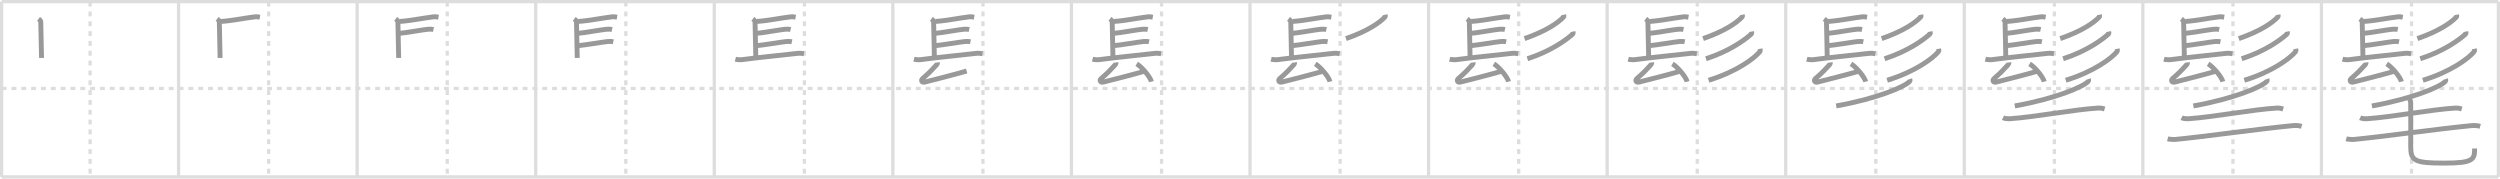 <svg width="1526px" height="109px" viewBox="0 0 1526 109" xmlns="http://www.w3.org/2000/svg" xmlns:xlink="http://www.w3.org/1999/xlink" xml:space="preserve" version="1.1" baseProfile="full">
<line x1="1" y1="1" x2="1525" y2="1" style="stroke:#ddd;stroke-width:2"></line>
<line x1="1" y1="1" x2="1" y2="108" style="stroke:#ddd;stroke-width:2"></line>
<line x1="1" y1="108" x2="1525" y2="108" style="stroke:#ddd;stroke-width:2"></line>
<line x1="1525" y1="1" x2="1525" y2="108" style="stroke:#ddd;stroke-width:2"></line>
<line x1="109" y1="1" x2="109" y2="108" style="stroke:#ddd;stroke-width:2"></line>
<line x1="218" y1="1" x2="218" y2="108" style="stroke:#ddd;stroke-width:2"></line>
<line x1="327" y1="1" x2="327" y2="108" style="stroke:#ddd;stroke-width:2"></line>
<line x1="436" y1="1" x2="436" y2="108" style="stroke:#ddd;stroke-width:2"></line>
<line x1="545" y1="1" x2="545" y2="108" style="stroke:#ddd;stroke-width:2"></line>
<line x1="654" y1="1" x2="654" y2="108" style="stroke:#ddd;stroke-width:2"></line>
<line x1="763" y1="1" x2="763" y2="108" style="stroke:#ddd;stroke-width:2"></line>
<line x1="872" y1="1" x2="872" y2="108" style="stroke:#ddd;stroke-width:2"></line>
<line x1="981" y1="1" x2="981" y2="108" style="stroke:#ddd;stroke-width:2"></line>
<line x1="1090" y1="1" x2="1090" y2="108" style="stroke:#ddd;stroke-width:2"></line>
<line x1="1199" y1="1" x2="1199" y2="108" style="stroke:#ddd;stroke-width:2"></line>
<line x1="1308" y1="1" x2="1308" y2="108" style="stroke:#ddd;stroke-width:2"></line>
<line x1="1417" y1="1" x2="1417" y2="108" style="stroke:#ddd;stroke-width:2"></line>
<line x1="1" y1="54" x2="1525" y2="54" style="stroke:#ddd;stroke-width:2;stroke-dasharray:3 3"></line>
<line x1="55" y1="1" x2="55" y2="108" style="stroke:#ddd;stroke-width:2;stroke-dasharray:3 3"></line>
<line x1="164" y1="1" x2="164" y2="108" style="stroke:#ddd;stroke-width:2;stroke-dasharray:3 3"></line>
<line x1="273" y1="1" x2="273" y2="108" style="stroke:#ddd;stroke-width:2;stroke-dasharray:3 3"></line>
<line x1="382" y1="1" x2="382" y2="108" style="stroke:#ddd;stroke-width:2;stroke-dasharray:3 3"></line>
<line x1="491" y1="1" x2="491" y2="108" style="stroke:#ddd;stroke-width:2;stroke-dasharray:3 3"></line>
<line x1="600" y1="1" x2="600" y2="108" style="stroke:#ddd;stroke-width:2;stroke-dasharray:3 3"></line>
<line x1="709" y1="1" x2="709" y2="108" style="stroke:#ddd;stroke-width:2;stroke-dasharray:3 3"></line>
<line x1="818" y1="1" x2="818" y2="108" style="stroke:#ddd;stroke-width:2;stroke-dasharray:3 3"></line>
<line x1="927" y1="1" x2="927" y2="108" style="stroke:#ddd;stroke-width:2;stroke-dasharray:3 3"></line>
<line x1="1036" y1="1" x2="1036" y2="108" style="stroke:#ddd;stroke-width:2;stroke-dasharray:3 3"></line>
<line x1="1145" y1="1" x2="1145" y2="108" style="stroke:#ddd;stroke-width:2;stroke-dasharray:3 3"></line>
<line x1="1254" y1="1" x2="1254" y2="108" style="stroke:#ddd;stroke-width:2;stroke-dasharray:3 3"></line>
<line x1="1363" y1="1" x2="1363" y2="108" style="stroke:#ddd;stroke-width:2;stroke-dasharray:3 3"></line>
<line x1="1472" y1="1" x2="1472" y2="108" style="stroke:#ddd;stroke-width:2;stroke-dasharray:3 3"></line>
<path d="M23.5,11.56c1.39,1.02,1.39,1.19,1.39,2.21s0.46,20.07,0.46,21.6" style="fill:none;stroke:#999;stroke-width:3"></path>

<path d="M132.5,11.56c1.39,1.02,1.39,1.19,1.39,2.21s0.46,20.07,0.46,21.6" style="fill:none;stroke:#999;stroke-width:3"></path>
<path d="M134.94,13.08C141.0,12.75,149.5,11,155.6,10.28c1.44-0.17,2.32,0.12,3.05,0.25" style="fill:none;stroke:#999;stroke-width:3"></path>

<path d="M241.5,11.56c1.39,1.02,1.39,1.19,1.39,2.21s0.46,20.07,0.46,21.6" style="fill:none;stroke:#999;stroke-width:3"></path>
<path d="M243.94,13.08C250.0,12.75,258.5,11,264.6,10.28c1.44-0.17,2.32,0.12,3.05,0.25" style="fill:none;stroke:#999;stroke-width:3"></path>
<path d="M243.52,20.39c4.22-0.36,14.11-2.16,17.52-2.52c1.28-0.13,2.58-0.09,3.57,0.12" style="fill:none;stroke:#999;stroke-width:3"></path>

<path d="M350.5,11.56c1.39,1.02,1.39,1.19,1.39,2.21s0.46,20.07,0.46,21.6" style="fill:none;stroke:#999;stroke-width:3"></path>
<path d="M352.94,13.08C359.0,12.75,367.5,11,373.6,10.28c1.44-0.17,2.32,0.12,3.05,0.25" style="fill:none;stroke:#999;stroke-width:3"></path>
<path d="M352.52,20.39c4.22-0.36,14.11-2.16,17.52-2.52c1.28-0.13,2.58-0.09,3.57,0.12" style="fill:none;stroke:#999;stroke-width:3"></path>
<path d="M352.78,27.88c4.22-0.36,14.61-2.16,18.02-2.52c1.28-0.13,2.58-0.09,3.57,0.12" style="fill:none;stroke:#999;stroke-width:3"></path>

<path d="M459.5,11.56c1.39,1.02,1.39,1.19,1.39,2.21s0.46,20.07,0.46,21.6" style="fill:none;stroke:#999;stroke-width:3"></path>
<path d="M461.94,13.08C468.0,12.75,476.5,11,482.6,10.28c1.44-0.17,2.32,0.12,3.05,0.25" style="fill:none;stroke:#999;stroke-width:3"></path>
<path d="M461.52,20.39c4.22-0.36,14.11-2.16,17.52-2.52c1.28-0.13,2.58-0.09,3.57,0.12" style="fill:none;stroke:#999;stroke-width:3"></path>
<path d="M461.78,27.88c4.22-0.36,14.61-2.16,18.02-2.52c1.28-0.13,2.58-0.09,3.57,0.12" style="fill:none;stroke:#999;stroke-width:3"></path>
<path d="M448.88,36.13c1.06,0.28,3.03,0.42,4.08,0.28c12.5-1.65,19.37-2.16,34.04-3.85c1.76-0.2,2.84,0.13,3.73,0.27" style="fill:none;stroke:#999;stroke-width:3"></path>

<path d="M568.5,11.56c1.39,1.02,1.39,1.19,1.39,2.21s0.46,20.07,0.46,21.6" style="fill:none;stroke:#999;stroke-width:3"></path>
<path d="M570.94,13.08C577.0,12.75,585.5,11,591.6,10.28c1.44-0.17,2.32,0.12,3.05,0.25" style="fill:none;stroke:#999;stroke-width:3"></path>
<path d="M570.52,20.39c4.22-0.36,14.11-2.16,17.52-2.52c1.28-0.13,2.58-0.09,3.57,0.12" style="fill:none;stroke:#999;stroke-width:3"></path>
<path d="M570.78,27.88c4.22-0.36,14.61-2.16,18.02-2.52c1.28-0.13,2.58-0.09,3.57,0.12" style="fill:none;stroke:#999;stroke-width:3"></path>
<path d="M557.88,36.13c1.06,0.28,3.03,0.42,4.08,0.28c12.5-1.65,19.37-2.16,34.04-3.85c1.76-0.2,2.84,0.13,3.73,0.27" style="fill:none;stroke:#999;stroke-width:3"></path>
<path d="M572.23,38.12c0.07,0.51-0.35,1.25-0.59,1.51c-3.2,3.45-4.12,4.53-8.54,8.38c-1.1,0.97-0.53,2.57,1.36,2.09c7.29-1.85,17.29-4.35,25.59-6.75" style="fill:none;stroke:#999;stroke-width:3"></path>

<path d="M677.5,11.56c1.39,1.02,1.39,1.19,1.39,2.21s0.46,20.07,0.46,21.6" style="fill:none;stroke:#999;stroke-width:3"></path>
<path d="M679.94,13.08C686.0,12.75,694.5,11,700.6,10.28c1.44-0.17,2.32,0.12,3.05,0.25" style="fill:none;stroke:#999;stroke-width:3"></path>
<path d="M679.52,20.39c4.22-0.36,14.11-2.16,17.52-2.52c1.28-0.13,2.58-0.09,3.57,0.12" style="fill:none;stroke:#999;stroke-width:3"></path>
<path d="M679.78,27.88c4.22-0.36,14.61-2.16,18.02-2.52c1.28-0.13,2.58-0.09,3.57,0.12" style="fill:none;stroke:#999;stroke-width:3"></path>
<path d="M666.88,36.13c1.06,0.28,3.03,0.42,4.08,0.28c12.5-1.65,19.37-2.16,34.04-3.85c1.76-0.2,2.84,0.13,3.73,0.27" style="fill:none;stroke:#999;stroke-width:3"></path>
<path d="M681.23,38.12c0.07,0.51-0.35,1.25-0.59,1.51c-3.2,3.45-4.12,4.53-8.54,8.38c-1.1,0.97-0.53,2.57,1.36,2.09c7.29-1.85,17.29-4.35,25.59-6.75" style="fill:none;stroke:#999;stroke-width:3"></path>
<path d="M693.84,38.98c3.17,1.92,8.2,7.87,8.99,10.85" style="fill:none;stroke:#999;stroke-width:3"></path>

<path d="M786.5,11.56c1.39,1.02,1.39,1.19,1.39,2.21s0.46,20.07,0.46,21.6" style="fill:none;stroke:#999;stroke-width:3"></path>
<path d="M788.94,13.08C795.0,12.75,803.5,11,809.6,10.28c1.44-0.17,2.32,0.12,3.05,0.25" style="fill:none;stroke:#999;stroke-width:3"></path>
<path d="M788.52,20.39c4.22-0.36,14.11-2.16,17.52-2.52c1.28-0.13,2.58-0.09,3.57,0.12" style="fill:none;stroke:#999;stroke-width:3"></path>
<path d="M788.78,27.88c4.22-0.36,14.61-2.16,18.02-2.52c1.28-0.13,2.58-0.09,3.57,0.12" style="fill:none;stroke:#999;stroke-width:3"></path>
<path d="M775.88,36.13c1.06,0.28,3.03,0.42,4.08,0.28c12.5-1.65,19.37-2.16,34.04-3.85c1.76-0.2,2.84,0.13,3.73,0.27" style="fill:none;stroke:#999;stroke-width:3"></path>
<path d="M790.23,38.12c0.07,0.51-0.35,1.25-0.59,1.51c-3.2,3.45-4.12,4.53-8.54,8.38c-1.1,0.97-0.53,2.57,1.36,2.09c7.29-1.85,17.29-4.35,25.59-6.75" style="fill:none;stroke:#999;stroke-width:3"></path>
<path d="M802.84,38.98c3.17,1.92,8.2,7.87,8.99,10.85" style="fill:none;stroke:#999;stroke-width:3"></path>
<path d="M845.48,9c0.07,0.35,0.29,0.97-0.14,1.43c-3.29,3.5-10.61,8.58-23.78,13.14" style="fill:none;stroke:#999;stroke-width:3"></path>

<path d="M895.5,11.56c1.39,1.02,1.39,1.19,1.39,2.21s0.46,20.07,0.46,21.6" style="fill:none;stroke:#999;stroke-width:3"></path>
<path d="M897.94,13.08C904.0,12.75,912.5,11,918.6,10.28c1.44-0.17,2.32,0.12,3.05,0.25" style="fill:none;stroke:#999;stroke-width:3"></path>
<path d="M897.52,20.39c4.22-0.36,14.11-2.16,17.52-2.52c1.28-0.13,2.58-0.09,3.57,0.12" style="fill:none;stroke:#999;stroke-width:3"></path>
<path d="M897.78,27.88c4.22-0.36,14.61-2.16,18.02-2.52c1.28-0.13,2.58-0.09,3.57,0.12" style="fill:none;stroke:#999;stroke-width:3"></path>
<path d="M884.88,36.13c1.06,0.28,3.03,0.42,4.08,0.28c12.5-1.65,19.37-2.16,34.04-3.85c1.76-0.2,2.84,0.13,3.73,0.27" style="fill:none;stroke:#999;stroke-width:3"></path>
<path d="M899.23,38.12c0.07,0.51-0.35,1.25-0.59,1.51c-3.2,3.45-4.12,4.53-8.54,8.38c-1.1,0.97-0.53,2.57,1.36,2.09c7.29-1.85,17.29-4.35,25.59-6.75" style="fill:none;stroke:#999;stroke-width:3"></path>
<path d="M911.84,38.98c3.17,1.92,8.2,7.87,8.99,10.85" style="fill:none;stroke:#999;stroke-width:3"></path>
<path d="M954.48,9c0.07,0.35,0.29,0.97-0.14,1.43c-3.29,3.5-10.61,8.58-23.78,13.14" style="fill:none;stroke:#999;stroke-width:3"></path>
<path d="M960.1,19.28c0.08,0.39,0.38,1.09-0.16,1.57c-3.99,3.57-13.43,10.47-27.62,15.01" style="fill:none;stroke:#999;stroke-width:3"></path>

<path d="M1004.5,11.56c1.39,1.02,1.39,1.19,1.39,2.21s0.46,20.07,0.46,21.6" style="fill:none;stroke:#999;stroke-width:3"></path>
<path d="M1006.94,13.08C1013.0,12.75,1021.5,11,1027.6,10.28c1.44-0.17,2.32,0.12,3.05,0.25" style="fill:none;stroke:#999;stroke-width:3"></path>
<path d="M1006.52,20.39c4.22-0.36,14.11-2.16,17.52-2.52c1.28-0.13,2.58-0.09,3.57,0.12" style="fill:none;stroke:#999;stroke-width:3"></path>
<path d="M1006.78,27.88c4.22-0.36,14.61-2.16,18.02-2.52c1.28-0.13,2.58-0.09,3.57,0.12" style="fill:none;stroke:#999;stroke-width:3"></path>
<path d="M993.88,36.13c1.06,0.28,3.03,0.42,4.08,0.28c12.5-1.65,19.37-2.16,34.04-3.85c1.76-0.2,2.84,0.13,3.73,0.27" style="fill:none;stroke:#999;stroke-width:3"></path>
<path d="M1008.23,38.12c0.07,0.51-0.35,1.25-0.59,1.51c-3.2,3.45-4.12,4.53-8.54,8.38c-1.1,0.97-0.53,2.57,1.36,2.09c7.29-1.85,17.29-4.35,25.59-6.75" style="fill:none;stroke:#999;stroke-width:3"></path>
<path d="M1020.84,38.98c3.17,1.92,8.2,7.87,8.99,10.85" style="fill:none;stroke:#999;stroke-width:3"></path>
<path d="M1063.48,9c0.07,0.35,0.29,0.97-0.14,1.43c-3.29,3.5-10.61,8.58-23.78,13.14" style="fill:none;stroke:#999;stroke-width:3"></path>
<path d="M1069.1,19.28c0.08,0.39,0.38,1.09-0.16,1.57c-3.99,3.57-13.43,10.47-27.62,15.01" style="fill:none;stroke:#999;stroke-width:3"></path>
<path d="M1074.32,29.79c0.09,0.46,0.33,1.21-0.17,1.82C1070.67,35.81,1059.74,43.85,1042.93,49" style="fill:none;stroke:#999;stroke-width:3"></path>

<path d="M1113.5,11.56c1.39,1.02,1.39,1.19,1.39,2.21s0.46,20.07,0.46,21.6" style="fill:none;stroke:#999;stroke-width:3"></path>
<path d="M1115.94,13.08C1122.0,12.75,1130.5,11,1136.6,10.28c1.44-0.17,2.32,0.12,3.05,0.25" style="fill:none;stroke:#999;stroke-width:3"></path>
<path d="M1115.52,20.39c4.22-0.36,14.11-2.16,17.52-2.52c1.28-0.13,2.58-0.09,3.57,0.12" style="fill:none;stroke:#999;stroke-width:3"></path>
<path d="M1115.78,27.88c4.22-0.36,14.61-2.16,18.02-2.52c1.28-0.13,2.58-0.09,3.57,0.12" style="fill:none;stroke:#999;stroke-width:3"></path>
<path d="M1102.88,36.13c1.06,0.28,3.03,0.42,4.08,0.28c12.5-1.65,19.37-2.16,34.04-3.85c1.76-0.2,2.84,0.13,3.73,0.27" style="fill:none;stroke:#999;stroke-width:3"></path>
<path d="M1117.23,38.12c0.07,0.51-0.35,1.25-0.59,1.51c-3.2,3.45-4.12,4.53-8.54,8.38c-1.1,0.97-0.53,2.57,1.36,2.09c7.29-1.85,17.29-4.35,25.59-6.75" style="fill:none;stroke:#999;stroke-width:3"></path>
<path d="M1129.84,38.98c3.17,1.92,8.2,7.87,8.99,10.85" style="fill:none;stroke:#999;stroke-width:3"></path>
<path d="M1172.48,9c0.07,0.35,0.29,0.97-0.14,1.43c-3.29,3.5-10.61,8.58-23.78,13.14" style="fill:none;stroke:#999;stroke-width:3"></path>
<path d="M1178.1,19.28c0.08,0.39,0.38,1.09-0.16,1.57c-3.99,3.57-13.43,10.47-27.62,15.01" style="fill:none;stroke:#999;stroke-width:3"></path>
<path d="M1183.32,29.79c0.09,0.46,0.33,1.21-0.17,1.82C1179.67,35.81,1168.74,43.85,1151.93,49" style="fill:none;stroke:#999;stroke-width:3"></path>
<path d="M1165.78,48.25c0.13,0.39,0.27,1-0.26,1.55c-3.14,3.28-20.02,10.47-44.71,14.87" style="fill:none;stroke:#999;stroke-width:3"></path>

<path d="M1222.5,11.56c1.39,1.02,1.39,1.19,1.39,2.21s0.46,20.07,0.46,21.6" style="fill:none;stroke:#999;stroke-width:3"></path>
<path d="M1224.94,13.08C1231.0,12.75,1239.5,11,1245.6,10.28c1.44-0.17,2.32,0.12,3.05,0.25" style="fill:none;stroke:#999;stroke-width:3"></path>
<path d="M1224.52,20.39c4.22-0.36,14.11-2.16,17.52-2.52c1.28-0.13,2.58-0.09,3.57,0.12" style="fill:none;stroke:#999;stroke-width:3"></path>
<path d="M1224.78,27.88c4.22-0.36,14.61-2.16,18.02-2.52c1.28-0.13,2.58-0.09,3.57,0.12" style="fill:none;stroke:#999;stroke-width:3"></path>
<path d="M1211.88,36.13c1.06,0.28,3.03,0.42,4.08,0.28c12.5-1.65,19.37-2.16,34.04-3.85c1.76-0.2,2.84,0.13,3.73,0.27" style="fill:none;stroke:#999;stroke-width:3"></path>
<path d="M1226.23,38.12c0.07,0.51-0.35,1.25-0.59,1.51c-3.2,3.45-4.12,4.53-8.54,8.38c-1.1,0.97-0.53,2.57,1.36,2.09c7.29-1.85,17.29-4.35,25.59-6.75" style="fill:none;stroke:#999;stroke-width:3"></path>
<path d="M1238.84,38.98c3.17,1.92,8.2,7.87,8.99,10.85" style="fill:none;stroke:#999;stroke-width:3"></path>
<path d="M1281.48,9c0.07,0.35,0.29,0.97-0.14,1.43c-3.29,3.5-10.61,8.58-23.78,13.14" style="fill:none;stroke:#999;stroke-width:3"></path>
<path d="M1287.1,19.28c0.08,0.39,0.38,1.09-0.16,1.57c-3.99,3.57-13.43,10.47-27.62,15.01" style="fill:none;stroke:#999;stroke-width:3"></path>
<path d="M1292.32,29.79c0.09,0.46,0.33,1.21-0.17,1.82C1288.67,35.81,1277.74,43.85,1260.93,49" style="fill:none;stroke:#999;stroke-width:3"></path>
<path d="M1274.78,48.25c0.13,0.39,0.27,1-0.26,1.55c-3.14,3.28-20.02,10.47-44.71,14.87" style="fill:none;stroke:#999;stroke-width:3"></path>
<path d="M1222.63,71.89c1.16,0.57,3.28,0.65,4.44,0.57c14.9-1.01,39.67-5.71,53.54-6.49c1.93-0.11,3.09,0.27,4.06,0.55" style="fill:none;stroke:#999;stroke-width:3"></path>

<path d="M1331.5,11.56c1.39,1.02,1.39,1.19,1.39,2.21s0.46,20.07,0.46,21.6" style="fill:none;stroke:#999;stroke-width:3"></path>
<path d="M1333.94,13.08C1340.0,12.75,1348.5,11,1354.6,10.28c1.44-0.17,2.32,0.12,3.05,0.25" style="fill:none;stroke:#999;stroke-width:3"></path>
<path d="M1333.52,20.39c4.22-0.36,14.11-2.16,17.52-2.52c1.28-0.13,2.58-0.09,3.57,0.12" style="fill:none;stroke:#999;stroke-width:3"></path>
<path d="M1333.78,27.88c4.22-0.36,14.61-2.16,18.02-2.52c1.28-0.13,2.58-0.09,3.57,0.12" style="fill:none;stroke:#999;stroke-width:3"></path>
<path d="M1320.88,36.13c1.06,0.28,3.03,0.42,4.08,0.28c12.5-1.65,19.37-2.16,34.04-3.85c1.76-0.2,2.84,0.13,3.73,0.27" style="fill:none;stroke:#999;stroke-width:3"></path>
<path d="M1335.23,38.12c0.07,0.51-0.35,1.25-0.59,1.51c-3.2,3.45-4.12,4.53-8.54,8.38c-1.1,0.97-0.53,2.57,1.36,2.09c7.29-1.85,17.29-4.35,25.59-6.75" style="fill:none;stroke:#999;stroke-width:3"></path>
<path d="M1347.84,38.98c3.17,1.92,8.2,7.87,8.99,10.85" style="fill:none;stroke:#999;stroke-width:3"></path>
<path d="M1390.48,9c0.07,0.35,0.29,0.97-0.14,1.43c-3.29,3.5-10.61,8.58-23.78,13.14" style="fill:none;stroke:#999;stroke-width:3"></path>
<path d="M1396.1,19.28c0.08,0.39,0.38,1.09-0.16,1.57c-3.99,3.57-13.43,10.47-27.62,15.01" style="fill:none;stroke:#999;stroke-width:3"></path>
<path d="M1401.32,29.79c0.09,0.46,0.33,1.21-0.17,1.82C1397.67,35.81,1386.74,43.85,1369.93,49" style="fill:none;stroke:#999;stroke-width:3"></path>
<path d="M1383.78,48.25c0.13,0.39,0.27,1-0.26,1.55c-3.14,3.28-20.02,10.47-44.71,14.87" style="fill:none;stroke:#999;stroke-width:3"></path>
<path d="M1331.63,71.89c1.16,0.57,3.28,0.65,4.44,0.57c14.9-1.01,39.67-5.71,53.54-6.49c1.93-0.11,3.09,0.27,4.06,0.55" style="fill:none;stroke:#999;stroke-width:3"></path>
<path d="M1323.13,84.74c1.3,0.34,3.69,0.47,4.99,0.34c16.63-1.58,52.38-6.58,70.85-8.34c2.16-0.21,3.78-0.24,5.95,0.39" style="fill:none;stroke:#999;stroke-width:3"></path>

<path d="M1440.5,11.56c1.39,1.02,1.39,1.19,1.39,2.21s0.46,20.07,0.46,21.6" style="fill:none;stroke:#999;stroke-width:3"></path>
<path d="M1442.94,13.08C1449.0,12.75,1457.5,11,1463.6,10.28c1.44-0.17,2.32,0.12,3.05,0.25" style="fill:none;stroke:#999;stroke-width:3"></path>
<path d="M1442.52,20.39c4.22-0.36,14.11-2.16,17.52-2.52c1.28-0.13,2.58-0.09,3.57,0.12" style="fill:none;stroke:#999;stroke-width:3"></path>
<path d="M1442.78,27.88c4.22-0.36,14.61-2.16,18.02-2.52c1.28-0.13,2.58-0.09,3.57,0.12" style="fill:none;stroke:#999;stroke-width:3"></path>
<path d="M1429.88,36.13c1.06,0.28,3.03,0.42,4.08,0.28c12.5-1.65,19.37-2.16,34.04-3.85c1.76-0.2,2.84,0.13,3.73,0.27" style="fill:none;stroke:#999;stroke-width:3"></path>
<path d="M1444.23,38.12c0.07,0.51-0.35,1.25-0.59,1.51c-3.2,3.45-4.12,4.53-8.54,8.38c-1.1,0.97-0.53,2.57,1.36,2.09c7.29-1.85,17.29-4.35,25.59-6.75" style="fill:none;stroke:#999;stroke-width:3"></path>
<path d="M1456.84,38.98c3.17,1.92,8.2,7.87,8.99,10.85" style="fill:none;stroke:#999;stroke-width:3"></path>
<path d="M1499.48,9c0.07,0.35,0.29,0.97-0.14,1.43c-3.29,3.5-10.61,8.58-23.78,13.14" style="fill:none;stroke:#999;stroke-width:3"></path>
<path d="M1505.1,19.28c0.08,0.39,0.38,1.09-0.16,1.57c-3.99,3.57-13.43,10.47-27.62,15.01" style="fill:none;stroke:#999;stroke-width:3"></path>
<path d="M1510.32,29.79c0.09,0.46,0.33,1.21-0.17,1.82C1506.67,35.81,1495.74,43.85,1478.93,49" style="fill:none;stroke:#999;stroke-width:3"></path>
<path d="M1492.78,48.25c0.13,0.39,0.27,1-0.26,1.55c-3.14,3.28-20.02,10.47-44.71,14.87" style="fill:none;stroke:#999;stroke-width:3"></path>
<path d="M1440.63,71.89c1.16,0.57,3.28,0.65,4.44,0.57c14.9-1.01,39.67-5.71,53.54-6.49c1.93-0.11,3.09,0.27,4.06,0.55" style="fill:none;stroke:#999;stroke-width:3"></path>
<path d="M1432.13,84.74c1.3,0.34,3.69,0.47,4.99,0.34c16.63-1.58,52.38-6.58,70.85-8.34c2.16-0.21,3.78-0.24,5.95,0.39" style="fill:none;stroke:#999;stroke-width:3"></path>
<path d="M1470.58,60.27c0.49,0.65,0.88,1.41,0.9,2.41c0.13,4.46,0.02,24.13,0.02,26.87c0,8.58,2.25,10.01,20.47,10.01c18.03,0,18.53-2.31,18.53-8.92" style="fill:none;stroke:#999;stroke-width:3"></path>

</svg>
